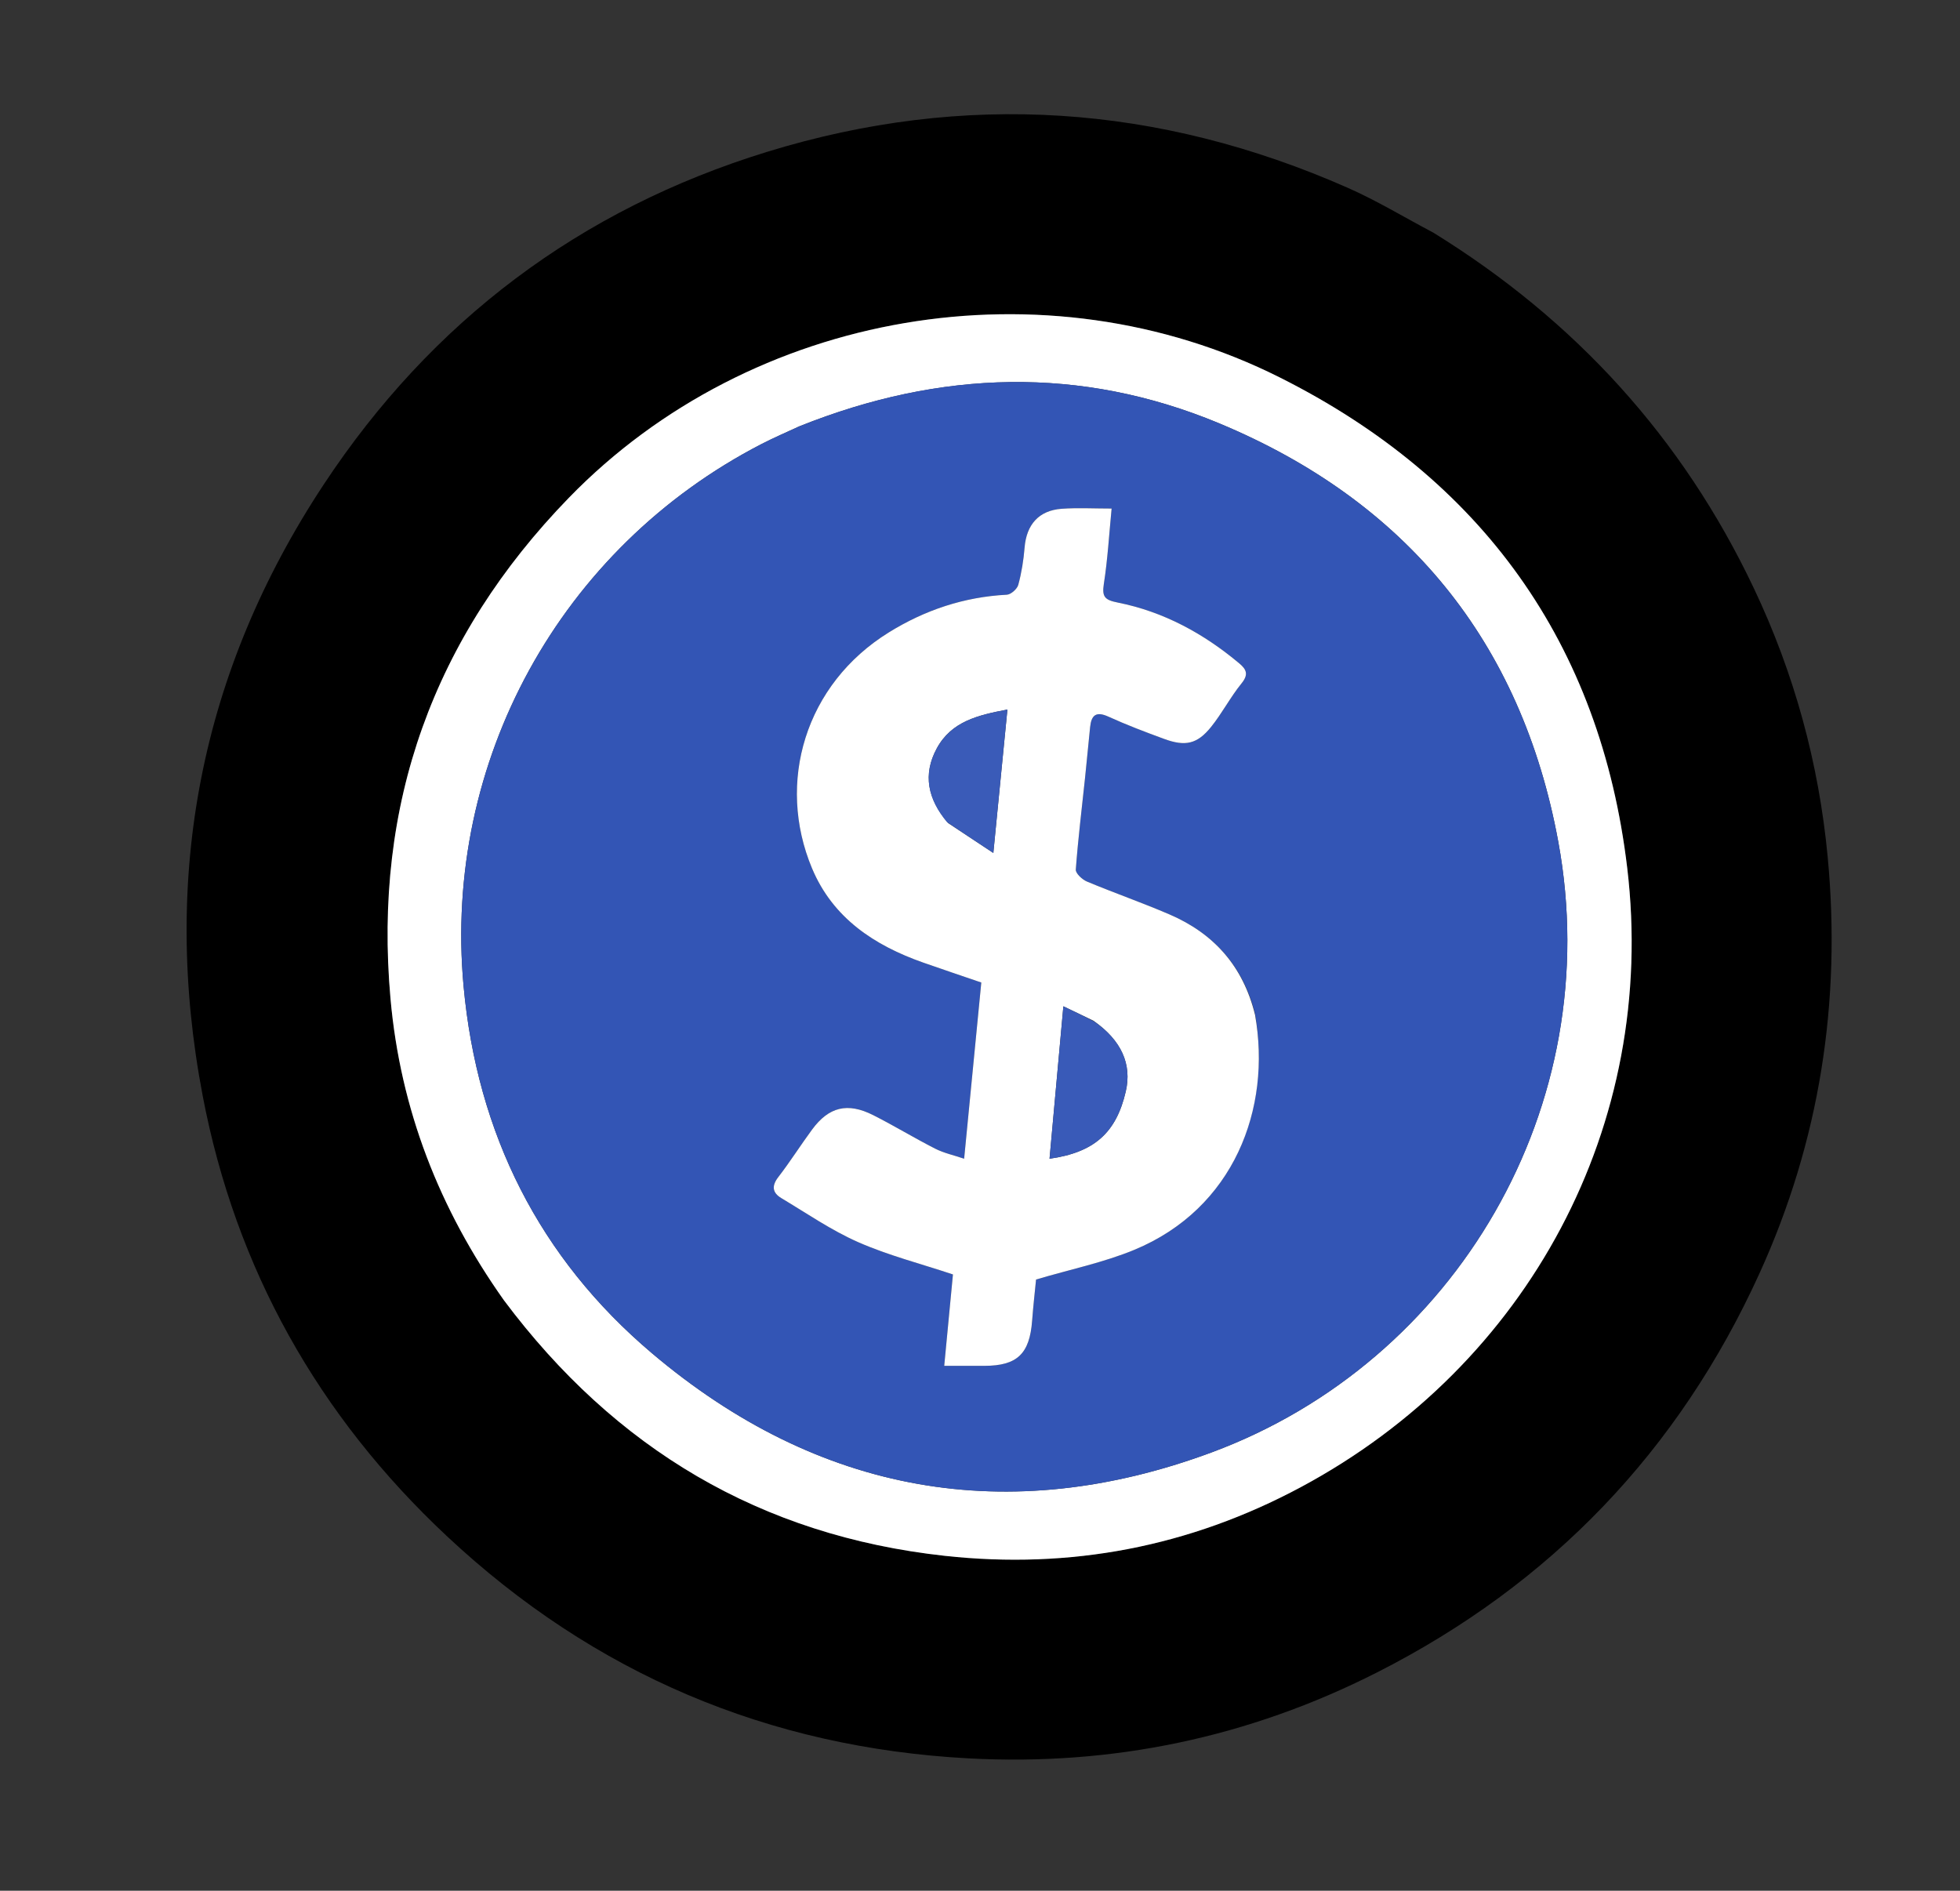 <svg version="1.1" id="Layer_1" xmlns="http://www.w3.org/2000/svg" xmlns:xlink="http://www.w3.org/1999/xlink" x="0px" y="0px"
	 width="100%" viewBox="0 0 566 546" xml:space="preserve">
<rect x="0" y="0" width="566" height="546" fill="#333333" stroke="none"/>
<path fill="#000000" opacity="1" stroke="none"
	d="
M413.86,67.155 
	C454.926,92.491 485.879,126.493 506.438,169.811 
	C518.109,194.401 525.215,220.296 527.784,247.388 
	C531.75,289.201 525.525,329.423 508.101,367.71 
	C484.766,418.987 447.898,457.458 397.657,482.955 
	C360.61,501.755 321.173,509.998 279.749,507.779 
	C221.825,504.677 171.463,483.299 129.062,443.616 
	C91.914,408.849 68.069,366.39 58.542,316.495 
	C46.442,253.127 57.861,193.866 93.494,139.893 
	C124.626,92.737 167.479,60.472 221.517,43.849 
	C278.581,26.295 334.646,30.175 389.233,54.25 
	C397.583,57.933 405.447,62.718 413.86,67.155 
M145.734,375.77 
	C177.613,418.389 219.677,443.454 272.809,449.284 
	C309.106,453.266 343.532,446.664 375.653,429.451 
	C441.434,394.199 478.723,324.738 469.904,250.654 
	C462.187,185.825 427.919,138.274 369.581,109.006 
	C301.771,74.986 216.918,89.551 164.285,143.743 
	C125.176,184.009 107.747,232.25 112.766,288.381 
	C115.623,320.326 126.827,349.116 145.734,375.77 
z"/>
<path fill="#FFFFFF" opacity="1" stroke="none"
	d="
M145.517,375.482
	C126.827,349.116 115.623,320.326 112.766,288.381
	C107.747,232.25 125.176,184.009 164.285,143.743
	C216.918,89.551 301.771,74.986 369.581,109.006
	C427.919,138.274 462.187,185.825 469.904,250.654
	C478.723,324.738 441.434,394.199 375.653,429.451
	C343.532,446.664 309.106,453.266 272.809,449.284
	C219.677,443.454 177.613,418.389 145.517,375.482
M230.731,123.145
	C227.115,124.835 223.436,126.404 219.892,128.234
	C161.807,158.226 127.903,219.93 133.871,284.802
	C137.792,327.42 155.738,363.268 188.282,390.795
	C236.312,431.42 291.094,441.229 349.895,419.416
	C420.458,393.24 464.035,319.384 449.99,243.055
	C439.357,185.269 406.052,144.713 352.042,122.236
	C312.158,105.638 271.563,106.807 230.731,123.145
z"/>
<path fill="#3355B5" opacity="1" stroke="none" 
	d="
M231.089,123.014 
	C271.563,106.807 312.158,105.638 352.042,122.236 
	C406.052,144.713 439.357,185.269 449.99,243.055 
	C464.035,319.384 420.458,393.24 349.895,419.416 
	C291.094,441.229 236.312,431.42 188.282,390.795 
	C155.738,363.268 137.792,327.42 133.871,284.802 
	C127.903,219.93 161.807,158.226 219.892,128.234 
	C223.436,126.404 227.115,124.835 231.089,123.014 
M362.397,292.615 
	C358.963,278.96 350.492,269.563 337.725,264.066 
	C329.872,260.685 321.776,257.871 313.885,254.573 
	C312.511,253.999 310.582,252.205 310.664,251.104 
	C311.315,242.287 312.401,233.502 313.326,224.705 
	C313.842,219.799 314.29,214.886 314.796,209.979 
	C315.148,206.567 316.476,205.31 320.065,206.944 
	C325.314,209.335 330.729,211.383 336.148,213.375 
	C342.29,215.633 345.73,214.894 349.734,209.917 
	C352.928,205.946 355.305,201.316 358.515,197.36 
	C360.565,194.834 360.025,193.377 357.908,191.601 
	C347.594,182.945 336.031,176.641 322.792,174.006 
	C319.073,173.265 318.173,172.395 318.763,168.616 
	C319.869,161.537 320.276,154.349 321.007,146.859 
	C315.884,146.859 311.22,146.592 306.599,146.923 
	C299.965,147.399 296.41,151.51 295.874,158.148 
	C295.581,161.761 295.001,165.397 294.053,168.888 
	C293.727,170.09 291.937,171.68 290.747,171.741 
	C278.424,172.376 267.138,176.149 256.722,182.59 
	C232.463,197.59 224.124,226.014 234.497,250.766 
	C240.505,265.101 252.454,273.005 266.628,277.985 
	C272.13,279.918 277.661,281.771 283.376,283.728 
	C281.739,300.537 280.127,317.089 278.42,334.61 
	C275.415,333.592 272.569,332.984 270.061,331.708 
	C264.019,328.634 258.217,325.086 252.166,322.029 
	C244.753,318.284 239.35,319.623 234.514,326.185 
	C231.188,330.699 228.191,335.461 224.765,339.894 
	C222.758,342.49 223.055,344.449 225.627,345.989 
	C232.954,350.375 240.07,355.297 247.838,358.714 
	C256.476,362.514 265.742,364.887 275.187,368.031 
	C274.378,376.51 273.54,385.289 272.669,394.423 
	C276.651,394.423 280.462,394.428 284.273,394.422 
	C293.736,394.408 297.337,390.96 298.053,381.388 
	C298.373,377.113 298.865,372.851 299.19,369.496 
	C309.138,366.546 318.713,364.589 327.578,360.916 
	C356.305,349.013 367.254,320.14 362.397,292.615 
z"/>
<path fill="#FFFFFF" opacity="1" stroke="none"
	d="
M362.421,293.047 
	C367.254,320.14 356.305,349.013 327.578,360.916 
	C318.713,364.589 309.138,366.546 299.19,369.496 
	C298.865,372.851 298.373,377.113 298.053,381.388 
	C297.337,390.96 293.736,394.408 284.273,394.422 
	C280.462,394.428 276.651,394.423 272.669,394.423 
	C273.54,385.289 274.378,376.51 275.187,368.031 
	C265.742,364.887 256.476,362.514 247.838,358.714 
	C240.07,355.297 232.954,350.375 225.627,345.989 
	C223.055,344.449 222.758,342.49 224.765,339.894 
	C228.191,335.461 231.188,330.699 234.514,326.185 
	C239.35,319.623 244.753,318.284 252.166,322.029 
	C258.217,325.086 264.019,328.634 270.061,331.708 
	C272.569,332.984 275.415,333.592 278.42,334.61 
	C280.127,317.089 281.739,300.537 283.376,283.728 
	C277.661,281.771 272.13,279.918 266.628,277.985 
	C252.454,273.005 240.505,265.101 234.497,250.766 
	C224.124,226.014 232.463,197.59 256.722,182.59 
	C267.138,176.149 278.424,172.376 290.747,171.741 
	C291.937,171.68 293.727,170.09 294.053,168.888 
	C295.001,165.397 295.581,161.761 295.874,158.148 
	C296.41,151.51 299.965,147.399 306.599,146.923 
	C311.22,146.592 315.884,146.859 321.007,146.859 
	C320.276,154.349 319.869,161.537 318.763,168.616 
	C318.173,172.395 319.073,173.265 322.792,174.006 
	C336.031,176.641 347.594,182.945 357.908,191.601 
	C360.025,193.377 360.565,194.834 358.515,197.36 
	C355.305,201.316 352.928,205.946 349.734,209.917 
	C345.73,214.894 342.29,215.633 336.148,213.375 
	C330.729,211.383 325.314,209.335 320.065,206.944 
	C316.476,205.31 315.148,206.567 314.796,209.979 
	C314.29,214.886 313.842,219.799 313.326,224.705 
	C312.401,233.502 311.315,242.287 310.664,251.104 
	C310.582,252.205 312.511,253.999 313.885,254.573 
	C321.776,257.871 329.872,260.685 337.725,264.066 
	C350.492,269.563 358.963,278.96 362.421,293.047 
M315.726,294.734 
	C313.023,293.442 310.32,292.149 307.073,290.595 
	C305.678,305.978 304.386,320.23 303.081,334.616 
	C316.027,332.785 322.34,327.084 325.094,315.191 
	C326.912,307.341 323.834,300.411 315.726,294.734 
M273.781,237.676 
	C277.802,240.334 281.823,242.993 286.851,246.317 
	C288.289,231.664 289.57,218.618 290.916,204.902 
	C282.403,206.507 274.737,208.328 270.513,216.131 
	C266.429,223.675 267.892,230.752 273.781,237.676 
z"/>
<path fill="#395AB8" opacity="1" stroke="none" 
	d="
M315.98,294.991 
	C323.834,300.411 326.912,307.341 325.094,315.191 
	C322.34,327.084 316.027,332.785 303.081,334.616 
	C304.386,320.23 305.678,305.978 307.073,290.595 
	C310.32,292.149 313.023,293.442 315.98,294.991 
z"/>
<path fill="#3A5BB8" opacity="1" stroke="none" 
	d="
M273.507,237.441 
	C267.892,230.752 266.429,223.675 270.513,216.131 
	C274.737,208.328 282.403,206.507 290.916,204.902 
	C289.57,218.618 288.289,231.664 286.851,246.317 
	C281.823,242.993 277.802,240.334 273.507,237.441 
z"/>
</svg>